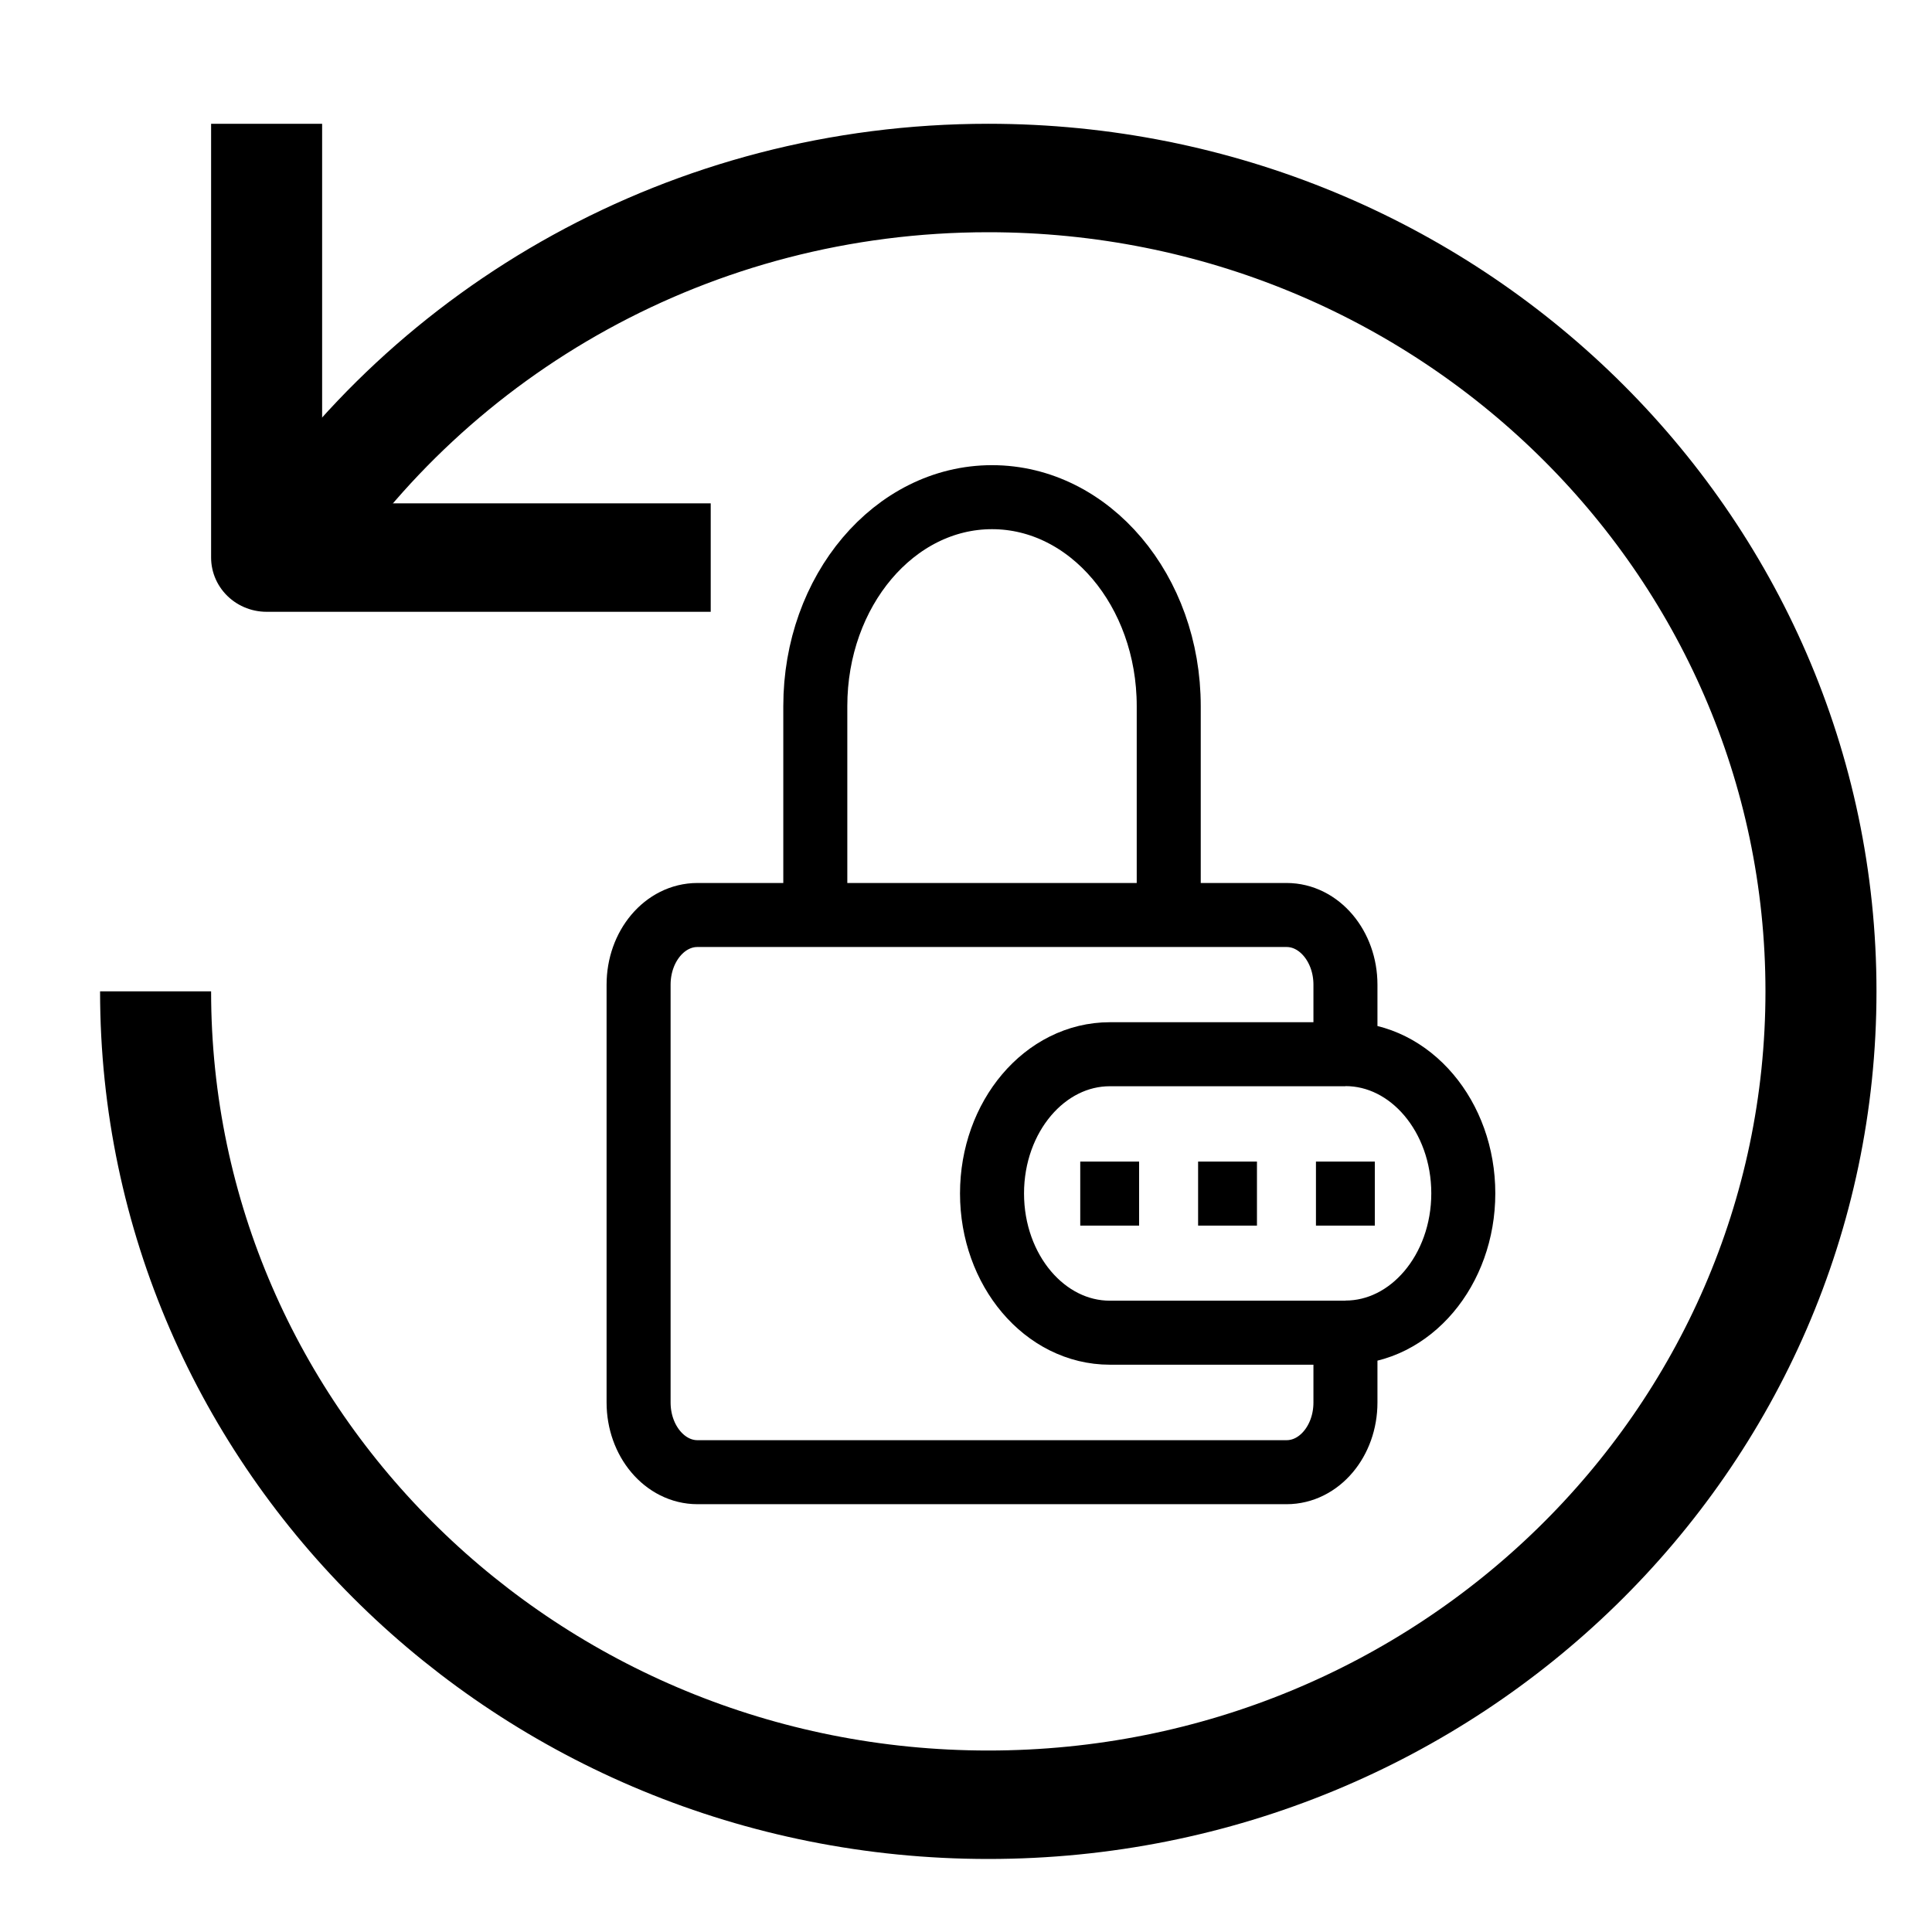 <?xml version="1.0" encoding="UTF-8" standalone="no"?>
<svg
   fill="none"
   height="15"
   viewBox="0 0 15 15"
   width="15"
   version="1.1"
   id="svg11"
   sodipodi:docname="password-reset.svg"
   inkscape:version="1.1.2 (b8e25be8, 2022-02-05)"
   xmlns:inkscape="http://www.inkscape.org/namespaces/inkscape"
   xmlns:sodipodi="http://sodipodi.sourceforge.net/DTD/sodipodi-0.dtd"
   xmlns="http://www.w3.org/2000/svg"
   xmlns:svg="http://www.w3.org/2000/svg">
  <defs
     id="defs15">
    <rect
       x="-287.226"
       y="-63.09"
       width="219.155"
       height="416.727"
       id="rect1312" />
  </defs>
  <sodipodi:namedview
     id="namedview13"
     pagecolor="#ffffff"
     bordercolor="#666666"
     borderopacity="1.0"
     inkscape:pageshadow="2"
     inkscape:pageopacity="0.0"
     inkscape:pagecheckerboard="0"
     showgrid="false"
     inkscape:zoom="12.184565"
     inkscape:cx="19.820158"
     inkscape:cy="15.757642"
     inkscape:window-width="1232"
     inkscape:window-height="712"
     inkscape:window-x="39"
     inkscape:window-y="30"
     inkscape:window-maximized="0"
     inkscape:current-layer="layer2" />
  <path
     d="M 10.446,8.185 V 7.645 c 0,-0.299 -0.205,-0.541 -0.457,-0.541 H 5.415 c -0.253,0 -0.457,0.242 -0.457,0.541 v 3.244 c 0,0.299 0.205,0.541 0.457,0.541 h 4.574 c 0.253,0 0.457,-0.242 0.457,-0.541 v -0.541 m 0,-2.163 H 8.617 c -0.505,0 -0.915,0.484 -0.915,1.081 0,0.597 0.41,1.081 0.915,1.081 h 1.829 m 0,-2.163 c 0.505,0 0.915,0.484 0.915,1.081 0,0.597 -0.41,1.081 -0.915,1.081 M 6.33,7.104 V 5.482 c 0,-0.896 0.614,-1.622 1.372,-1.622 0.758,0 1.372,0.726 1.372,1.622 v 1.622 m 1.143,2.163 h 0.457 m -1.372,0 h 0.457 m -1.372,0 h 0.457"
     stroke="#000000"
     id="path9"
     style="stroke-width:0.497" />
  <path
     d="m 189.967,-119.339 a 233.52,233.52 0 0 0 -101.4,-69 l 127.35,-26.31 a 5.16,5.16 0 0 0 4,-6.11 l -4.6,-22.33 a 5.18,5.18 0 0 0 -6.12,-4 l -184.28,38.09 a 5.17,5.17 0 0 0 -3.93,6.48 l 51.38,181 a 5.17,5.17 0 0 0 6.38,3.57 l 21.95,-6.26 a 5.18,5.18 0 0 0 3.57,-6.39 l -36.86,-129.69 a 199.84,199.84 0 0 1 145.26,192.21 c 0,110.15 -89.61,199.75 -199.75,199.75 -110.14,0 -199.75,-89.6 -199.75,-199.75 a 199.38,199.38 0 0 1 47.54,-129.35 5.16,5.16 0 0 0 -0.49,-7.2 l -17,-15.19 a 5.18,5.18 0 0 0 -7.39,0.49 232.87,232.87 0 1 0 354.11,0 z"
     id="path115" />
  <path
     d="m 186.354,-121.168 a 233.52,233.52 0 0 0 -101.4,-69 l 127.35,-26.31 a 5.16,5.16 0 0 0 4,-6.11 l -4.6,-22.33 a 5.18,5.18 0 0 0 -6.12,-4 l -184.28,38.09 a 5.17,5.17 0 0 0 -3.93,6.48 l 51.38,181 a 5.17,5.17 0 0 0 6.38,3.57 l 21.95,-6.26 a 5.18,5.18 0 0 0 3.57,-6.39 l -36.86,-129.69 a 199.84,199.84 0 0 1 145.26,192.21 c 0,110.15 -89.61,199.75 -199.75,199.75 -110.14,0 -199.75,-89.6 -199.75,-199.75 a 199.38,199.38 0 0 1 47.54,-129.35 5.16,5.16 0 0 0 -0.49,-7.2 l -17,-15.19 a 5.18,5.18 0 0 0 -7.39,0.49 232.87,232.87 0 1 0 354.11,0 z"
     id="path115-6" />
  <path
     d="m 192.977,-113.882 a 233.52,233.52 0 0 0 -101.4,-69 l 127.35,-26.31 a 5.16,5.16 0 0 0 4,-6.11 l -4.6,-22.33 a 5.18,5.18 0 0 0 -6.12,-4 l -184.28,38.09 a 5.17,5.17 0 0 0 -3.93,6.48 l 51.38,181 a 5.17,5.17 0 0 0 6.38,3.57 l 21.95,-6.26 a 5.18,5.18 0 0 0 3.57,-6.39 l -36.86,-129.69 a 199.84,199.84 0 0 1 145.26,192.21 c 0,110.15 -89.61,199.75 -199.75,199.75 -110.14,0 -199.75,-89.6 -199.75,-199.75 a 199.38,199.38 0 0 1 47.54,-129.35 5.16,5.16 0 0 0 -0.49,-7.2 l -17,-15.19 a 5.18,5.18 0 0 0 -7.39,0.49 232.87,232.87 0 1 0 354.11,0 z"
     id="path115-8" />
  <path
     d="m 204.698,-129.409 a 233.52,233.52 0 0 0 -101.4,-69 l 127.35,-26.31 a 5.16,5.16 0 0 0 4,-6.11 l -4.6,-22.33 a 5.18,5.18 0 0 0 -6.12,-4 l -184.28,38.09 a 5.17,5.17 0 0 0 -3.93,6.48 l 51.38,181 a 5.17,5.17 0 0 0 6.38,3.57 l 21.95,-6.26 a 5.18,5.18 0 0 0 3.57,-6.39 L 82.138,-170.359 A 199.84,199.84 0 0 1 227.398,21.851 c 0,110.15 -89.61,199.75 -199.75,199.75 -110.14,0 -199.75,-89.6 -199.75,-199.75 a 199.38,199.38 0 0 1 47.54,-129.35 5.16,5.16 0 0 0 -0.49,-7.2 l -17,-15.19 a 5.18,5.18 0 0 0 -7.39,0.49 232.87,232.87 0 1 0 354.11,0 z"
     id="path217" />
  <path
     d="m 198.982,-100.724 a 233.52,233.52 0 0 0 -101.4,-69 l 127.35,-26.31 a 5.16,5.16 0 0 0 4,-6.11 l -4.6,-22.33 a 5.18,5.18 0 0 0 -6.12,-4 l -184.28,38.09 a 5.17,5.17 0 0 0 -3.93,6.48 l 51.38,181 a 5.17,5.17 0 0 0 6.38,3.57 l 21.95,-6.26 a 5.18,5.18 0 0 0 3.57,-6.39 l -36.86,-129.69 a 199.84,199.84 0 0 1 145.26,192.21 c 0,110.15 -89.61,199.75 -199.75,199.75 -110.14,0 -199.75,-89.6 -199.75,-199.75 a 199.38,199.38 0 0 1 47.54,-129.35 5.16,5.16 0 0 0 -0.49,-7.2 l -17,-15.19 a 5.18,5.18 0 0 0 -7.39,0.49 232.87,232.87 0 1 0 354.11,0 z"
     id="path115-81" />
  <path
     d="m 201.743,-107.164 a 233.52,233.52 0 0 0 -101.4,-69 l 127.35,-26.31 a 5.16,5.16 0 0 0 4,-6.11 l -4.6,-22.33 a 5.18,5.18 0 0 0 -6.12,-4 l -184.28,38.09 a 5.17,5.17 0 0 0 -3.93,6.48 l 51.38,181 a 5.17,5.17 0 0 0 6.38,3.57 l 21.95,-6.26 a 5.18,5.18 0 0 0 3.57,-6.39 l -36.86,-129.69 a 199.84,199.84 0 0 1 145.26,192.21 c 0,110.15 -89.61,199.75 -199.75,199.75 -110.14,0 -199.75,-89.6 -199.75,-199.75 a 199.38,199.38 0 0 1 47.54,-129.35 5.16,5.16 0 0 0 -0.49,-7.2 l -17,-15.19 a 5.18,5.18 0 0 0 -7.39,0.49 232.87,232.87 0 1 0 354.11,0 z"
     id="path5161" />
  <g
     style="clip-rule:evenodd;fill-rule:evenodd;stroke-linejoin:round;stroke-miterlimit:2"
     id="g5747"
     transform="translate(6.024,-3.599)">
    <path
       d="m 20.852,6.744 c 3.074,1.756 5.15,5.126 5.15,8.986 0,5.664 -4.474,10.275 -10,10.275 -5.526,0 -10,-4.611 -10,-10.275 0,-4.566 2.906,-8.446 6.93,-9.781 0.524,-0.174 0.808,-0.74 0.635,-1.264 -0.174,-0.524 -0.74,-0.808 -1.264,-0.634 -4.81,1.595 -8.301,6.221 -8.301,11.679 0,6.782 5.384,12.275 12,12.275 6.616,0 12,-5.493 12,-12.275 0,-4.431 -2.3,-8.314 -5.74,-10.472 L 23.473,4.934 C 24.006,4.791 24.323,4.242 24.18,3.709 24.037,3.176 23.489,2.859 22.956,3.002 l -3.864,1.035 c -0.534,0.143 -0.85,0.692 -0.707,1.225 l 1.035,3.864 c 0.143,0.533 0.692,0.85 1.225,0.707 0.533,-0.143 0.85,-0.692 0.707,-1.225 z"
       id="path5738" />
  </g>
  <path
     d="m 21.352,-4.966 c 3.074,1.756 5.15,5.126 5.15,8.986 0,5.664 -4.474,10.275 -10,10.275 -5.526,0 -10,-4.611 -10,-10.275 0,-4.566 2.906,-8.446 6.93,-9.781 0.524,-0.174 0.808,-0.74 0.635,-1.264 -0.174,-0.524 -0.74,-0.808 -1.264,-0.634 -4.81,1.595 -8.301,6.221 -8.301,11.679 0,6.782 5.384,12.275 12,12.275 6.616,0 12,-5.493 12,-12.275 0,-4.431 -2.3,-8.314 -5.74,-10.472 l 1.211,-0.324 c 0.533,-0.143 0.85,-0.692 0.707,-1.225 -0.143,-0.533 -0.691,-0.85 -1.224,-0.707 l -3.864,1.035 c -0.534,0.143 -0.85,0.692 -0.707,1.225 l 1.035,3.864 c 0.143,0.533 0.692,0.85 1.225,0.707 0.533,-0.143 0.85,-0.692 0.707,-1.225 z"
     id="path5749"
     style="clip-rule:evenodd;fill-rule:evenodd;stroke-linejoin:round;stroke-miterlimit:2" />
  <g
     style="clip-rule:evenodd;fill-rule:evenodd;stroke-linejoin:round;stroke-miterlimit:2"
     id="g6063"
     transform="translate(6.024,-3.599)">
    <path
       d="m 20.852,6.744 c 3.074,1.756 5.15,5.126 5.15,8.986 0,5.664 -4.474,10.275 -10,10.275 -5.526,0 -10,-4.611 -10,-10.275 0,-4.566 2.906,-8.446 6.93,-9.781 0.524,-0.174 0.808,-0.74 0.635,-1.264 -0.174,-0.524 -0.74,-0.808 -1.264,-0.634 -4.81,1.595 -8.301,6.221 -8.301,11.679 0,6.782 5.384,12.275 12,12.275 6.616,0 12,-5.493 12,-12.275 0,-4.431 -2.3,-8.314 -5.74,-10.472 L 23.473,4.934 C 24.006,4.791 24.323,4.242 24.18,3.709 24.037,3.176 23.489,2.859 22.956,3.002 l -3.864,1.035 c -0.534,0.143 -0.85,0.692 -0.707,1.225 l 1.035,3.864 c 0.143,0.533 0.692,0.85 1.225,0.707 0.533,-0.143 0.85,-0.692 0.707,-1.225 z"
       id="path6054" />
  </g>
  <g
     style="clip-rule:evenodd;fill-rule:evenodd;stroke-linejoin:round;stroke-miterlimit:2"
     id="g6098"
     transform="translate(6.024,-3.599)">
    <path
       d="m 20.852,6.744 c 3.074,1.756 5.15,5.126 5.15,8.986 0,5.664 -4.474,10.275 -10,10.275 -5.526,0 -10,-4.611 -10,-10.275 0,-4.566 2.906,-8.446 6.93,-9.781 0.524,-0.174 0.808,-0.74 0.635,-1.264 -0.174,-0.524 -0.74,-0.808 -1.264,-0.634 -4.81,1.595 -8.301,6.221 -8.301,11.679 0,6.782 5.384,12.275 12,12.275 6.616,0 12,-5.493 12,-12.275 0,-4.431 -2.3,-8.314 -5.74,-10.472 L 23.473,4.934 C 24.006,4.791 24.323,4.242 24.18,3.709 24.037,3.176 23.489,2.859 22.956,3.002 l -3.864,1.035 c -0.534,0.143 -0.85,0.692 -0.707,1.225 l 1.035,3.864 c 0.143,0.533 0.692,0.85 1.225,0.707 0.533,-0.143 0.85,-0.692 0.707,-1.225 z"
       id="path6089" />
  </g>
  <g
     inkscape:groupmode="layer"
     id="layer1"
     inkscape:label="Layer 1" />
  <g
     inkscape:groupmode="layer"
     id="layer2"
     inkscape:label="Layer 2">
    <g
       id="g6221"
       transform="matrix(0.431,0,0,0.421,0.777,0.961)">
      <path
         d="M 1,16 C 1,24.284 7.716,31 16,31 24.284,31 31,24.284 31,16 31,7.716 24.284,1 16,1 10.657,1 5.966,3.794 3.309,8"
         fill="none"
         stroke="#000000"
         stroke-linejoin="round"
         stroke-miterlimit="10"
         stroke-width="2"
         id="path6217" />
      <polyline
         fill="none"
         points="3,0 3,8 11,8     "
         stroke="#000000"
         stroke-linejoin="round"
         stroke-miterlimit="10"
         stroke-width="2"
         id="polyline6219" />
    </g>
  </g>
</svg>
